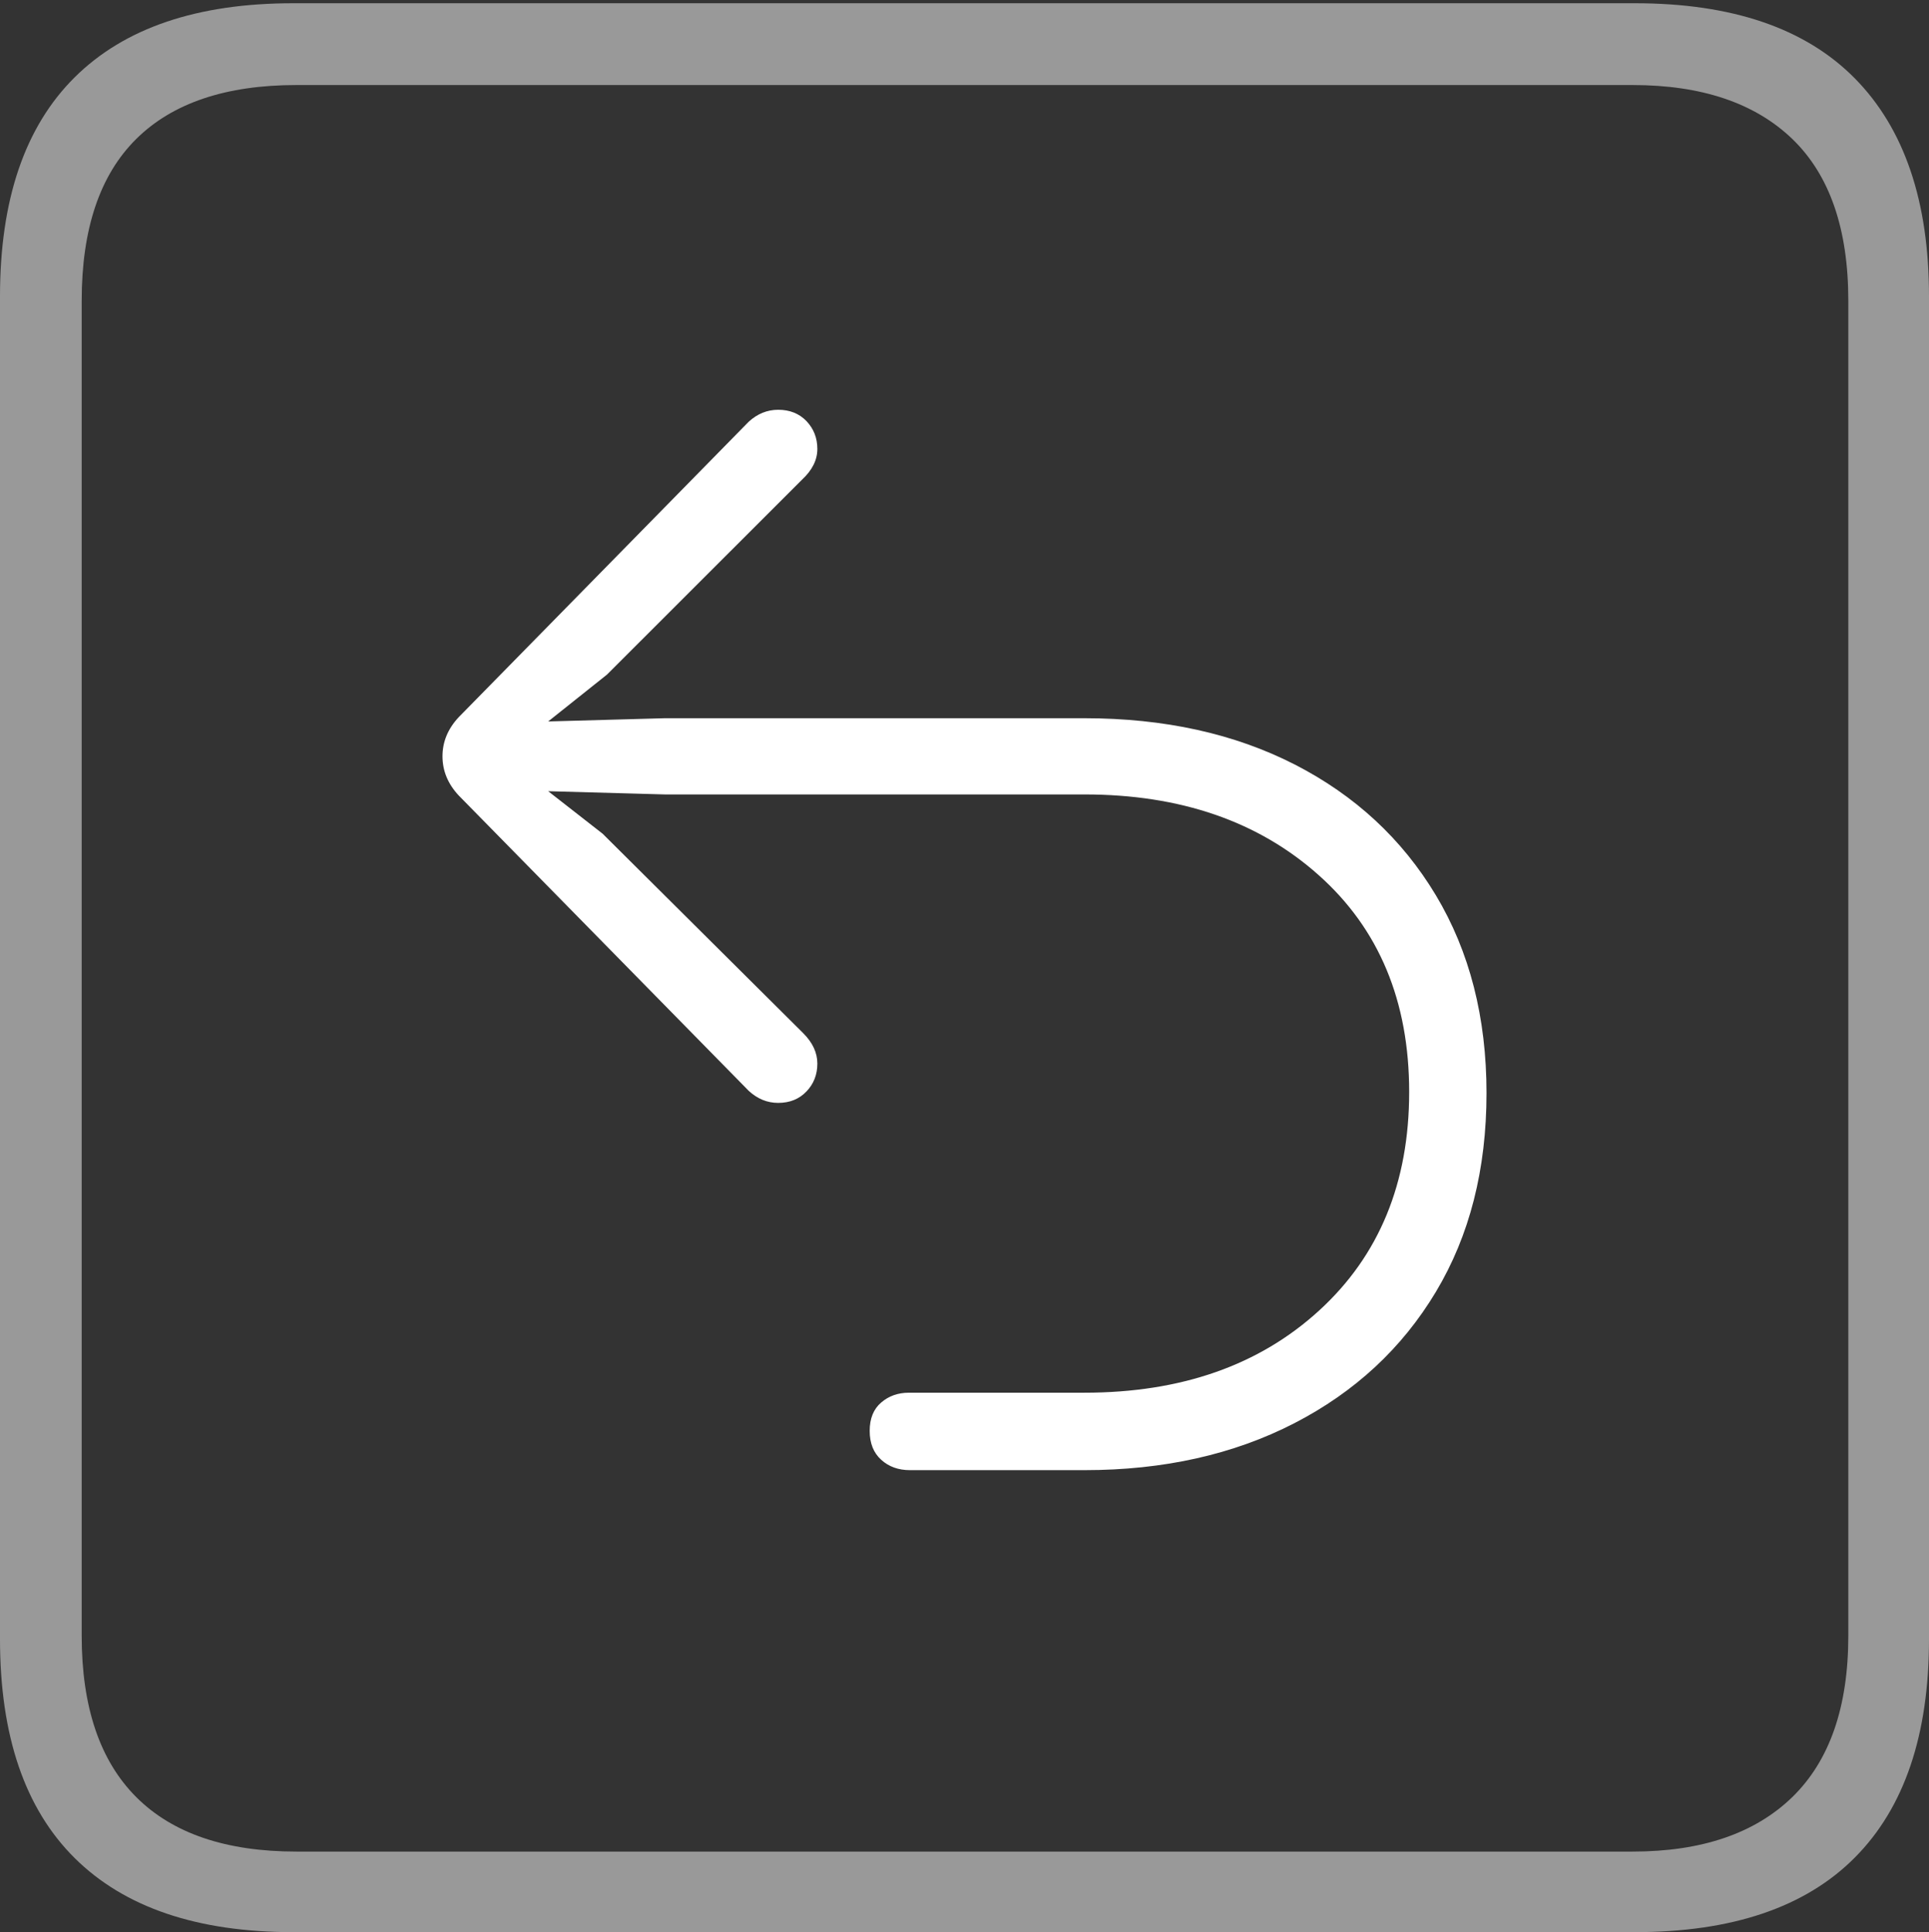 <?xml version="1.0" encoding="UTF-8"?>
<!--Generator: Apple Native CoreSVG 175-->
<!DOCTYPE svg
PUBLIC "-//W3C//DTD SVG 1.1//EN"
       "http://www.w3.org/Graphics/SVG/1.1/DTD/svg11.dtd">
<svg version="1.1" xmlns="http://www.w3.org/2000/svg" xmlns:xlink="http://www.w3.org/1999/xlink" width="17.285" height="17.314">
 <rect width="100%" height="100%" fill="#333333" stroke="none"/>
 <g>
  <rect height="17.314" opacity="0" width="17.285" x="0" y="0"/>
  <path d="M2.627 17.314L14.648 17.314Q15.957 17.314 16.621 16.645Q17.285 15.977 17.285 14.688L17.285 2.656Q17.285 1.377 16.621 0.703Q15.957 0.029 14.648 0.029L2.627 0.029Q1.338 0.029 0.669 0.693Q0 1.357 0 2.656L0 14.688Q0 15.986 0.669 16.65Q1.338 17.314 2.627 17.314ZM2.656 16.592Q1.709 16.592 1.221 16.104Q0.732 15.615 0.732 14.658L0.732 2.695Q0.732 1.729 1.221 1.245Q1.709 0.762 2.656 0.762L14.629 0.762Q15.557 0.762 16.06 1.245Q16.562 1.729 16.562 2.695L16.562 14.658Q16.562 15.615 16.06 16.104Q15.557 16.592 14.629 16.592Z" fill="rgba(255,255,255,0.5)"/>
  <path d="M13.32 9.795Q13.32 8.779 12.866 8.022Q12.412 7.266 11.602 6.851Q10.791 6.436 9.717 6.436L5.957 6.436L4.912 6.465L5.439 6.045L7.188 4.297Q7.324 4.17 7.324 4.023Q7.324 3.877 7.227 3.774Q7.129 3.672 6.973 3.672Q6.826 3.672 6.709 3.779L4.111 6.426Q3.965 6.582 3.965 6.777Q3.965 6.973 4.111 7.129L6.709 9.775Q6.826 9.883 6.973 9.883Q7.129 9.883 7.227 9.78Q7.324 9.678 7.324 9.531Q7.324 9.385 7.197 9.258L5.4 7.471L4.912 7.09L5.957 7.119L9.717 7.119Q11.006 7.119 11.816 7.842Q12.627 8.564 12.627 9.785Q12.627 11.006 11.821 11.743Q11.016 12.48 9.717 12.48Q9.58 12.48 9.209 12.48Q8.838 12.48 8.506 12.48Q8.174 12.48 8.145 12.48Q7.998 12.48 7.896 12.568Q7.793 12.656 7.793 12.822Q7.793 12.988 7.896 13.081Q7.998 13.174 8.154 13.174Q8.174 13.174 8.511 13.174Q8.848 13.174 9.214 13.174Q9.58 13.174 9.717 13.174Q10.781 13.174 11.597 12.754Q12.412 12.334 12.866 11.577Q13.32 10.82 13.32 9.795Z" fill="#ffffff"/>
 </g>
</svg>
